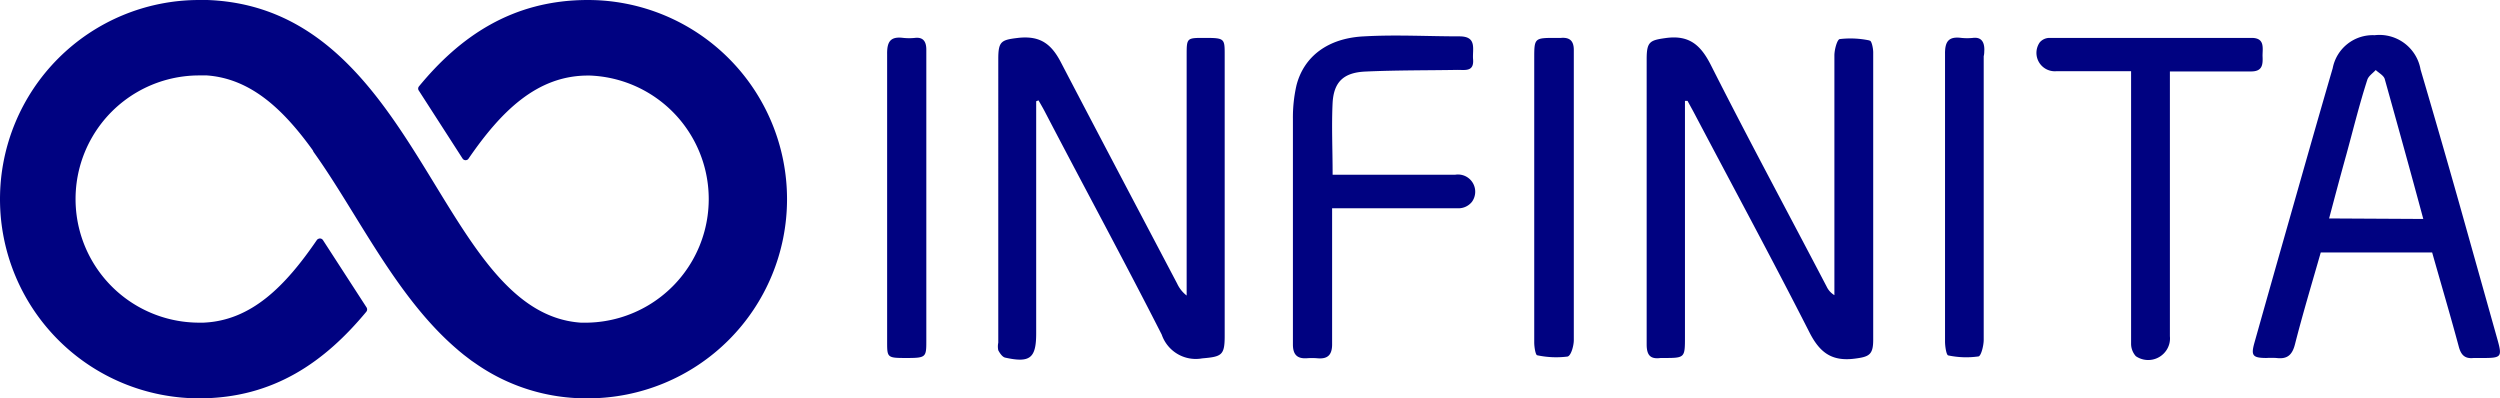<svg xmlns="http://www.w3.org/2000/svg" viewBox="0 0 194.56 31"><defs><style>.cls-1{fill:#000281;}</style></defs><title>Logo_Radio_Infinita</title><g id="Capa_2" data-name="Capa 2"><g id="Capa_1-2" data-name="Capa 1"><path class="cls-1" d="M93.56,27.89c1.52-.13,1.75-.24,1.75-1.74q0-10.93,0-21.88c0-1.28,0-1.32-1.6-1.32-1.34,0-1.36,0-1.36,1.33V23a2.49,2.49,0,0,1-.74-.93c-3-5.7-6-11.38-9-17.13-.76-1.5-1.62-2.16-3.3-2-1.39.16-1.62.25-1.62,1.66V26.67a1.44,1.44,0,0,0,0,.59c.12.23.32.52.53.57,1.94.43,2.42.05,2.42-1.89V7.88l.18-.07c.18.31.36.62.52.93,3,5.76,6.12,11.5,9.07,17.3A2.8,2.8,0,0,0,93.56,27.89Z"/><path class="cls-1" d="M145.45,3.14a7.16,7.16,0,0,0-2.26-.1c-.21,0-.43.82-.43,1.27,0,5.89,0,11.77,0,17.66v1a1.53,1.53,0,0,1-.6-.66c-3-5.74-6.08-11.44-9-17.22-.8-1.59-1.7-2.38-3.52-2.13-1.23.17-1.48.28-1.49,1.58V15.65c0,3.71,0,7.42,0,11.14,0,.84.27,1.18,1.09,1.07h.2c1.69,0,1.69,0,1.69-1.65V7.85l.2,0,.47.86c3,5.7,6.07,11.36,9,17.12.82,1.63,1.77,2.31,3.55,2.08,1.11-.14,1.43-.3,1.43-1.46q0-11.19,0-22.38c0-.31-.12-.87-.25-.9Z"/><path class="cls-1" d="M114.55,15.71a1.34,1.34,0,0,0-1.31-2.11h-9.53c0-2-.09-3.8,0-5.62.1-1.61.86-2.33,2.53-2.41,2.4-.11,4.81-.09,7.21-.13.59,0,1.28.15,1.19-.84-.06-.78.33-1.77-1.06-1.77-2.48,0-4.95-.14-7.42,0-2.82.13-4.7,1.57-5.27,3.84a11.2,11.2,0,0,0-.27,2.58c0,4.21,0,8.43,0,12.64,0,1.64,0,3.28,0,4.92,0,.76.31,1.12,1.08,1.07a5.34,5.34,0,0,1,.8,0c.87.09,1.19-.3,1.17-1.16,0-2.28,0-4.55,0-6.82V16.21h1.2c2.88,0,5.75,0,8.63,0A1.34,1.34,0,0,0,114.55,15.71Z"/><path class="cls-1" d="M176.08,4.34c0-.6.19-1.38-.83-1.39q-7.87,0-15.76,0a1,1,0,0,0-.75.35,1.43,1.43,0,0,0,1.31,2.24h5.8V20.39c0,2.11,0,4.22,0,6.33a1.45,1.45,0,0,0,.37,1,1.7,1.7,0,0,0,2.37-.45,1.65,1.65,0,0,0,.28-1.1V5.56h6.3C176.1,5.57,176.11,5,176.08,4.34Z"/><path class="cls-1" d="M72.09,26.55V3.87c0-.62-.23-1-.89-.92a4.51,4.51,0,0,1-.9,0c-1-.13-1.27.29-1.26,1.25,0,3.71,0,7.43,0,11.14V26.58c0,1.26,0,1.28,1.51,1.28S72.09,27.8,72.09,26.55Z"/><path class="cls-1" d="M154.43,3.87c0-.61-.24-1-.89-.92a4.51,4.51,0,0,1-.9,0c-1-.13-1.28.29-1.27,1.25,0,3.71,0,7.42,0,11.14s0,7.49,0,11.24c0,.37.1,1.05.25,1.08a6.81,6.81,0,0,0,2.34.08c.21,0,.42-.84.42-1.29,0-7.36,0-14.72,0-22.08C154.43,4.2,154.42,4,154.43,3.87Z"/><path class="cls-1" d="M122.48,26.47c0-6.59,0-13.18,0-19.77,0-.94,0-1.88,0-2.81,0-.68-.29-1-1-.94h-.4c-1.67,0-1.68,0-1.68,1.62V15.41c0,3.75,0,7.49,0,11.24,0,.35.1,1,.24,1a7.08,7.08,0,0,0,2.34.1C122.26,27.71,122.48,26.91,122.48,26.47Z"/><path class="cls-1" d="M192.51,27.86c.26,0,.53,0,.8,0,1.34,0,1.42-.11,1.07-1.37l-3-10.68q-1.47-5.2-3-10.39a3.25,3.25,0,0,0-3.58-2.68,3.17,3.17,0,0,0-3.26,2.57c-1.29,4.42-2.54,8.85-3.8,13.27-.77,2.7-1.53,5.39-2.29,8.09-.28,1-.15,1.18.91,1.19a7.12,7.12,0,0,1,.8,0c.86.11,1.24-.25,1.45-1.09.61-2.39,1.32-4.74,2-7.12h8.67c.7,2.47,1.41,4.87,2.06,7.28C191.51,27.6,191.8,27.94,192.51,27.86ZM181.26,17c.46-1.73.9-3.39,1.35-5,.53-1.93,1-3.86,1.62-5.78.09-.3.43-.52.66-.77.24.23.62.42.7.7,1,3.58,2,7.17,3,10.89Z"/><path class="cls-1" d="M28.53,23.93l-3.4-5.25a.28.28,0,0,0-.39-.07.18.18,0,0,0-.08.07c-2.45,3.58-5.09,6.27-8.82,6.43H15.5a9.62,9.62,0,0,1,0-19.24l.6,0c3.41.25,5.93,2.62,8.24,5.82l.06.13v0c3.42,4.77,6.41,11.31,11.21,15.39l.09.08.39.32.34.26.25.19.32.22A15,15,0,0,0,45.75,31a15.5,15.5,0,0,0,0-31c-5.92,0-10,2.9-13.15,6.73a.27.27,0,0,0,0,.33L36,12.34a.28.28,0,0,0,.39.08.23.23,0,0,0,.07-.07C39,8.65,41.8,5.88,45.75,5.88h.17a9.62,9.62,0,0,1-.17,19.23l-.56,0C34.06,24.33,32.69.6,16.13,0H15.5a15.5,15.5,0,0,0,0,31c5.83,0,9.82-2.9,13-6.73A.29.29,0,0,0,28.53,23.93Z"/></g></g></svg>